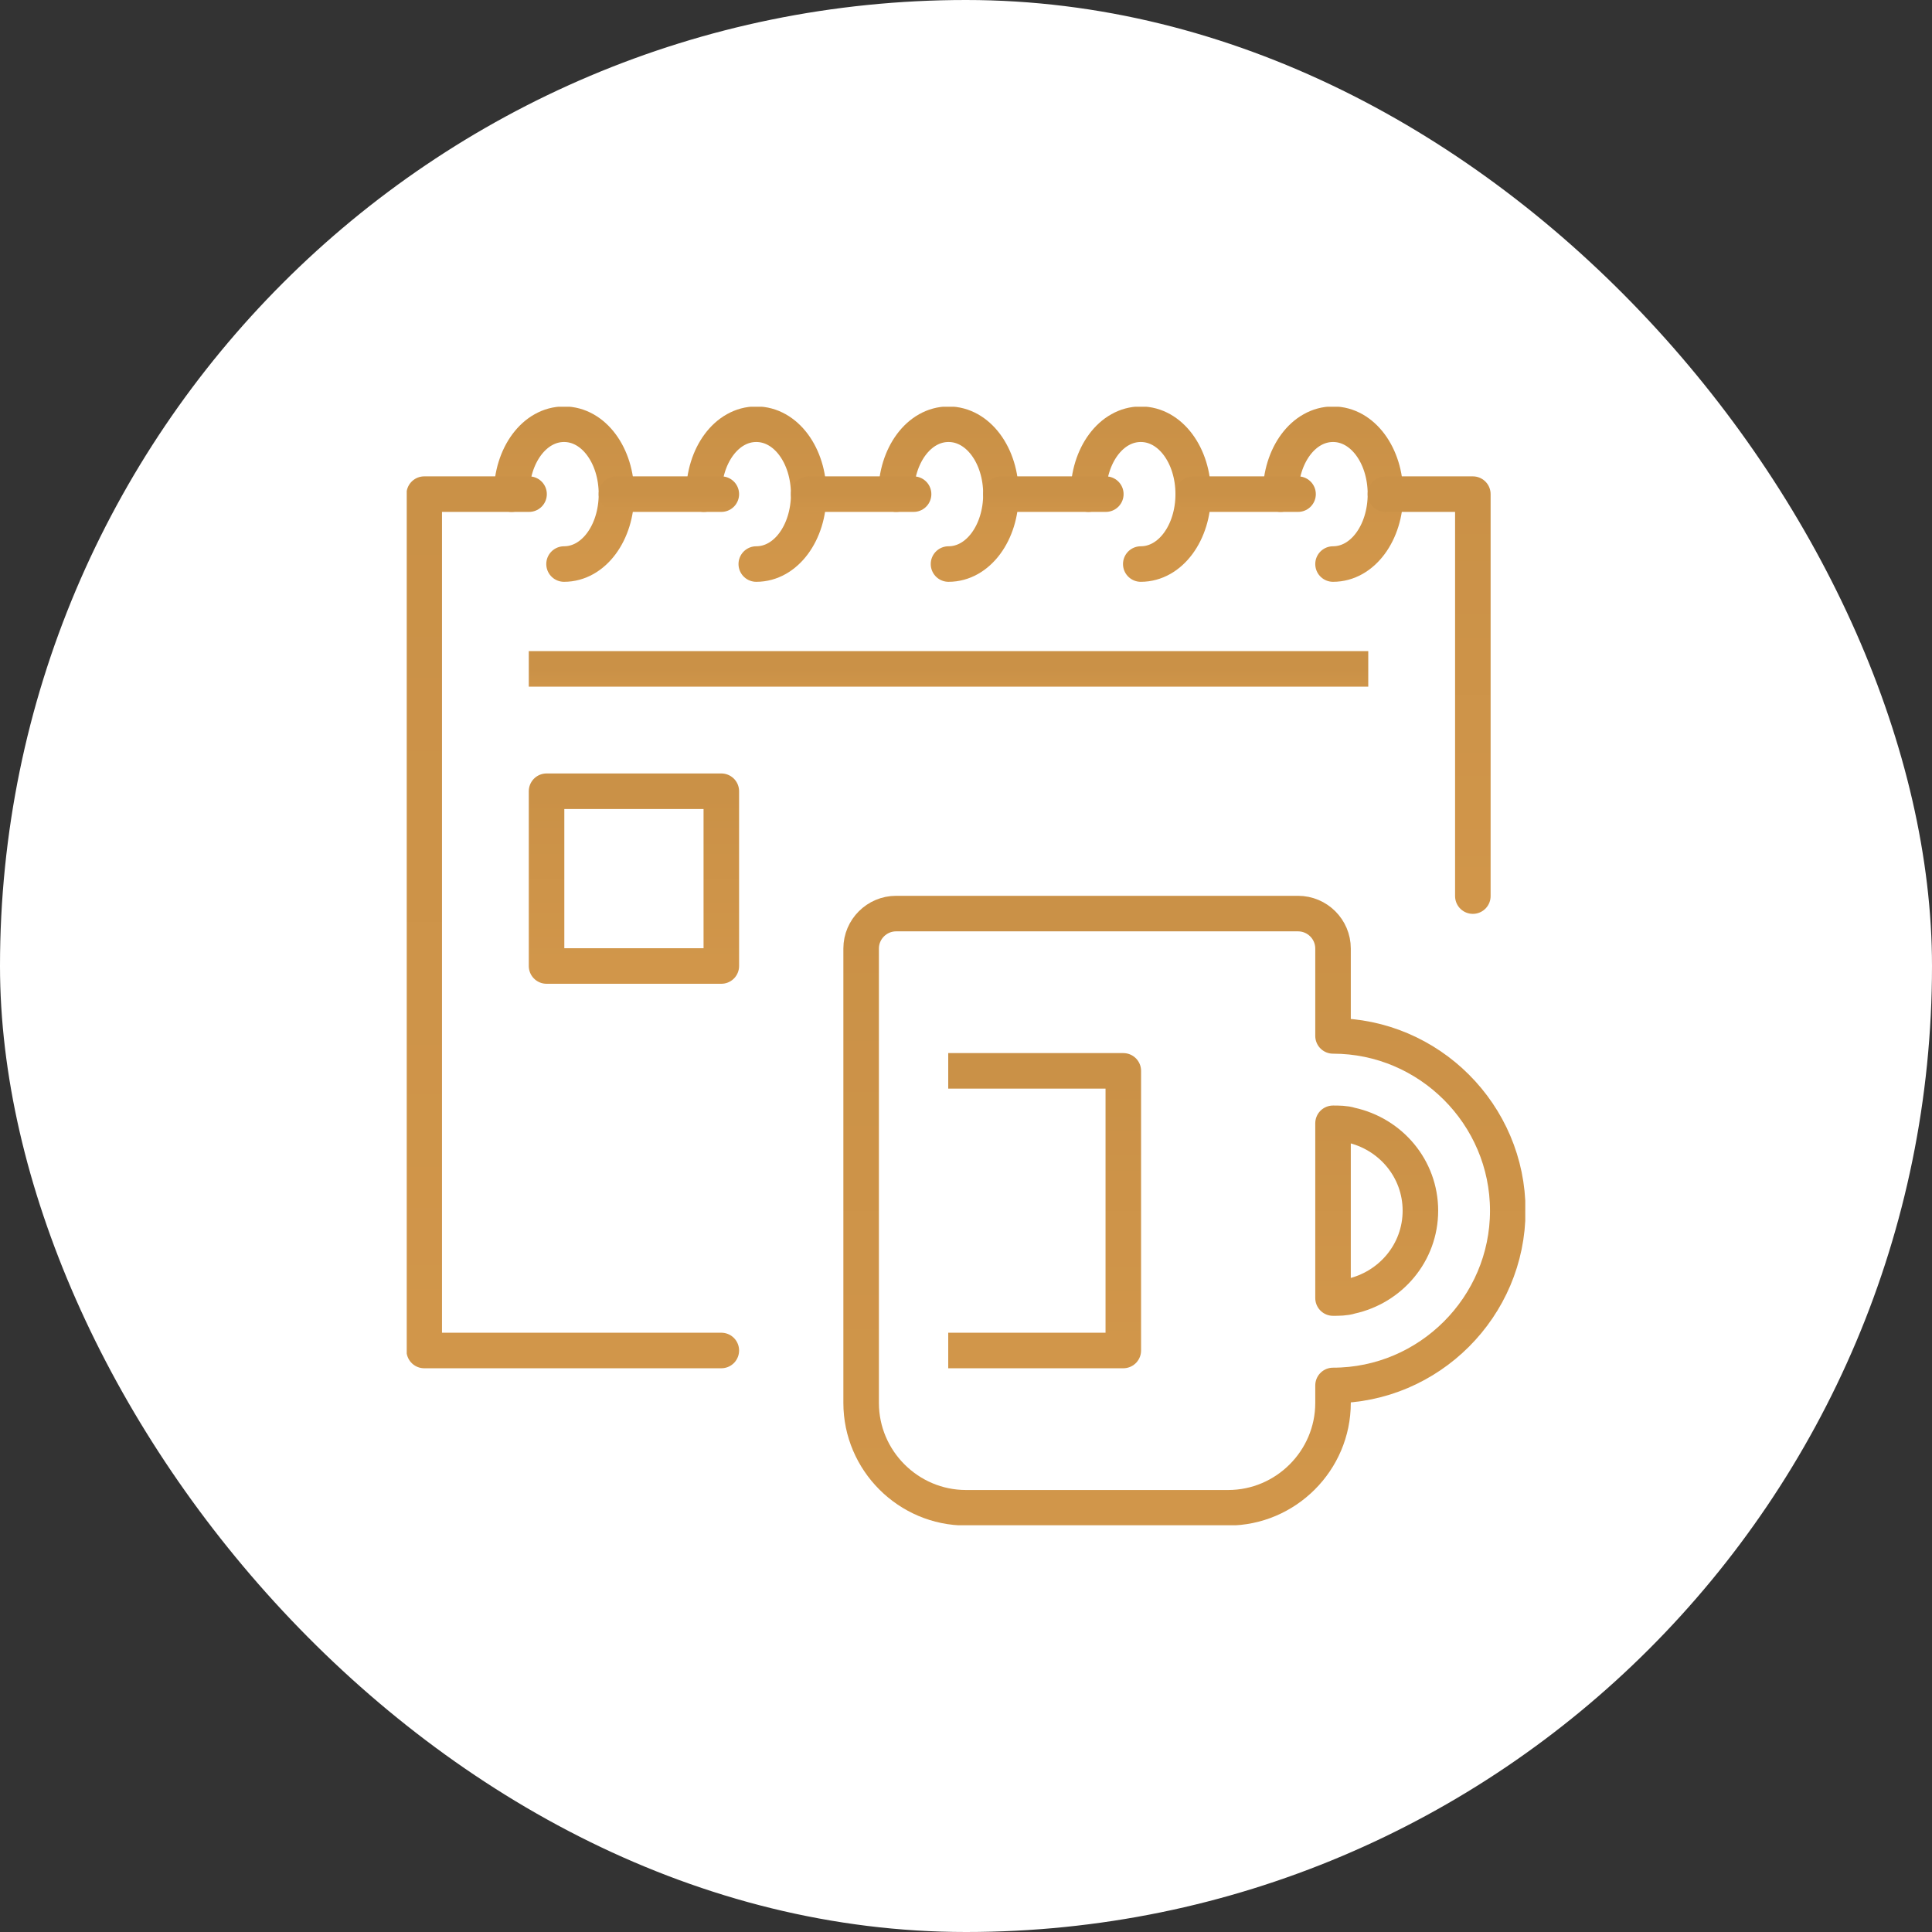 <svg width="76" height="76" viewBox="0 0 76 76" fill="none" xmlns="http://www.w3.org/2000/svg">
<rect x="0" y="0" width="76" height="76" fill="#333333" stroke="none"/>
<rect width="76" height="76" rx="38" fill="white"/>
<g clip-path="url(#clip0)">
<path d="M22.188 22.188C23.356 22.188 24.25 20.95 24.25 19.438C24.25 17.925 23.356 16.688 22.188 16.688C21.019 16.688 20.125 17.925 20.125 19.438" stroke="url(#paint0_linear)" stroke-width="1.398" stroke-miterlimit="10" stroke-linecap="round" stroke-linejoin="round"/>
<path d="M29.75 22.188C30.919 22.188 31.812 20.95 31.812 19.438C31.812 17.925 30.919 16.688 29.75 16.688C28.581 16.688 27.688 17.925 27.688 19.438" stroke="url(#paint1_linear)" stroke-width="1.398" stroke-miterlimit="10" stroke-linecap="round" stroke-linejoin="round"/>
<path d="M37.312 22.188C38.481 22.188 39.375 20.95 39.375 19.438C39.375 17.925 38.481 16.688 37.312 16.688C36.144 16.688 35.25 17.925 35.25 19.438" stroke="url(#paint2_linear)" stroke-width="1.398" stroke-miterlimit="10" stroke-linecap="round" stroke-linejoin="round"/>
<path d="M44.875 22.188C46.044 22.188 46.938 20.95 46.938 19.438C46.938 17.925 46.044 16.688 44.875 16.688C43.706 16.688 42.812 17.925 42.812 19.438" stroke="url(#paint3_linear)" stroke-width="1.398" stroke-miterlimit="10" stroke-linecap="round" stroke-linejoin="round"/>
<path d="M52.438 22.188C53.606 22.188 54.5 20.95 54.5 19.438C54.5 17.925 53.606 16.688 52.438 16.688C51.269 16.688 50.375 17.925 50.375 19.438" stroke="url(#paint4_linear)" stroke-width="1.398" stroke-miterlimit="10" stroke-linecap="round" stroke-linejoin="round"/>
<path d="M28.375 19.438H24.25" stroke="url(#paint5_linear)" stroke-width="1.398" stroke-miterlimit="10" stroke-linecap="round" stroke-linejoin="round"/>
<path d="M20.812 19.438H16.688V53.125H28.375" stroke="url(#paint6_linear)" stroke-width="1.398" stroke-miterlimit="10" stroke-linecap="round" stroke-linejoin="round"/>
<path d="M35.938 19.438H31.812" stroke="url(#paint7_linear)" stroke-width="1.398" stroke-miterlimit="10" stroke-linecap="round" stroke-linejoin="round"/>
<path d="M43.5 19.438H39.375" stroke="url(#paint8_linear)" stroke-width="1.398" stroke-miterlimit="10" stroke-linecap="round" stroke-linejoin="round"/>
<path d="M51.062 19.438H46.938" stroke="url(#paint9_linear)" stroke-width="1.398" stroke-miterlimit="10" stroke-linecap="round" stroke-linejoin="round"/>
<path d="M57.938 35.25V19.438H54.5" stroke="url(#paint10_linear)" stroke-width="1.398" stroke-miterlimit="10" stroke-linecap="round" stroke-linejoin="round"/>
<path d="M21.5 26.312H53.125" stroke="url(#paint11_linear)" stroke-width="1.398" stroke-miterlimit="10" stroke-linecap="square" stroke-linejoin="round"/>
<path d="M28.375 31.125H21.5V38H28.375V31.125Z" stroke="url(#paint12_linear)" stroke-width="1.398" stroke-miterlimit="10" stroke-linecap="round" stroke-linejoin="round"/>
<path d="M52.438 40.75C56.219 40.75 59.312 43.844 59.312 47.625C59.312 51.406 56.219 54.5 52.438 54.5V55.188C52.438 57.456 50.581 59.312 48.312 59.312H38C35.731 59.312 33.875 57.456 33.875 55.188V37.312C33.875 36.556 34.494 35.938 35.25 35.938H51.062C51.819 35.938 52.438 36.556 52.438 37.312V40.75Z" stroke="url(#paint13_linear)" stroke-width="1.398" stroke-miterlimit="10" stroke-linecap="square" stroke-linejoin="round"/>
<path d="M53.125 44.256C52.919 44.188 52.644 44.188 52.438 44.188V51.062C52.644 51.062 52.919 51.062 53.125 50.994C54.706 50.65 55.875 49.275 55.875 47.625C55.875 45.975 54.706 44.6 53.125 44.256Z" stroke="url(#paint14_linear)" stroke-width="1.398" stroke-miterlimit="10" stroke-linecap="square" stroke-linejoin="round"/>
<path d="M38 42.125H44.188V53.125H38" stroke="url(#paint15_linear)" stroke-width="1.398" stroke-miterlimit="10" stroke-linecap="square" stroke-linejoin="round"/>
</g>
<defs>
<linearGradient id="paint0_linear" x1="22.188" y1="16.688" x2="22.188" y2="22.188" gradientUnits="userSpaceOnUse">
<stop stop-color="#CA9147"/>
<stop offset="1" stop-color="#D1964A"/>
</linearGradient>
<linearGradient id="paint1_linear" x1="29.75" y1="16.688" x2="29.75" y2="22.188" gradientUnits="userSpaceOnUse">
<stop stop-color="#CA9147"/>
<stop offset="1" stop-color="#D1964A"/>
</linearGradient>
<linearGradient id="paint2_linear" x1="37.312" y1="16.688" x2="37.312" y2="22.188" gradientUnits="userSpaceOnUse">
<stop stop-color="#CA9147"/>
<stop offset="1" stop-color="#D1964A"/>
</linearGradient>
<linearGradient id="paint3_linear" x1="44.875" y1="16.688" x2="44.875" y2="22.188" gradientUnits="userSpaceOnUse">
<stop stop-color="#CA9147"/>
<stop offset="1" stop-color="#D1964A"/>
</linearGradient>
<linearGradient id="paint4_linear" x1="52.438" y1="16.688" x2="52.438" y2="22.188" gradientUnits="userSpaceOnUse">
<stop stop-color="#CA9147"/>
<stop offset="1" stop-color="#D1964A"/>
</linearGradient>
<linearGradient id="paint5_linear" x1="26.312" y1="19.438" x2="26.312" y2="20.438" gradientUnits="userSpaceOnUse">
<stop stop-color="#CA9147"/>
<stop offset="1" stop-color="#D1964A"/>
</linearGradient>
<linearGradient id="paint6_linear" x1="22.531" y1="19.438" x2="22.531" y2="53.125" gradientUnits="userSpaceOnUse">
<stop stop-color="#CA9147"/>
<stop offset="1" stop-color="#D1964A"/>
</linearGradient>
<linearGradient id="paint7_linear" x1="33.875" y1="19.438" x2="33.875" y2="20.438" gradientUnits="userSpaceOnUse">
<stop stop-color="#CA9147"/>
<stop offset="1" stop-color="#D1964A"/>
</linearGradient>
<linearGradient id="paint8_linear" x1="41.438" y1="19.438" x2="41.438" y2="20.438" gradientUnits="userSpaceOnUse">
<stop stop-color="#CA9147"/>
<stop offset="1" stop-color="#D1964A"/>
</linearGradient>
<linearGradient id="paint9_linear" x1="49" y1="19.438" x2="49" y2="20.438" gradientUnits="userSpaceOnUse">
<stop stop-color="#CA9147"/>
<stop offset="1" stop-color="#D1964A"/>
</linearGradient>
<linearGradient id="paint10_linear" x1="56.219" y1="19.438" x2="56.219" y2="35.25" gradientUnits="userSpaceOnUse">
<stop stop-color="#CA9147"/>
<stop offset="1" stop-color="#D1964A"/>
</linearGradient>
<linearGradient id="paint11_linear" x1="37.312" y1="26.312" x2="37.312" y2="27.312" gradientUnits="userSpaceOnUse">
<stop stop-color="#CA9147"/>
<stop offset="1" stop-color="#D1964A"/>
</linearGradient>
<linearGradient id="paint12_linear" x1="24.938" y1="31.125" x2="24.938" y2="38" gradientUnits="userSpaceOnUse">
<stop stop-color="#CA9147"/>
<stop offset="1" stop-color="#D1964A"/>
</linearGradient>
<linearGradient id="paint13_linear" x1="46.594" y1="35.938" x2="46.594" y2="59.312" gradientUnits="userSpaceOnUse">
<stop stop-color="#CA9147"/>
<stop offset="1" stop-color="#D1964A"/>
</linearGradient>
<linearGradient id="paint14_linear" x1="54.156" y1="44.188" x2="54.156" y2="51.062" gradientUnits="userSpaceOnUse">
<stop stop-color="#CA9147"/>
<stop offset="1" stop-color="#D1964A"/>
</linearGradient>
<linearGradient id="paint15_linear" x1="41.094" y1="42.125" x2="41.094" y2="53.125" gradientUnits="userSpaceOnUse">
<stop stop-color="#CA9147"/>
<stop offset="1" stop-color="#D1964A"/>
</linearGradient>
<clipPath id="clip0">
<rect width="44" height="44" fill="white" transform="translate(16 16)"/>
</clipPath>
</defs>
</svg>
